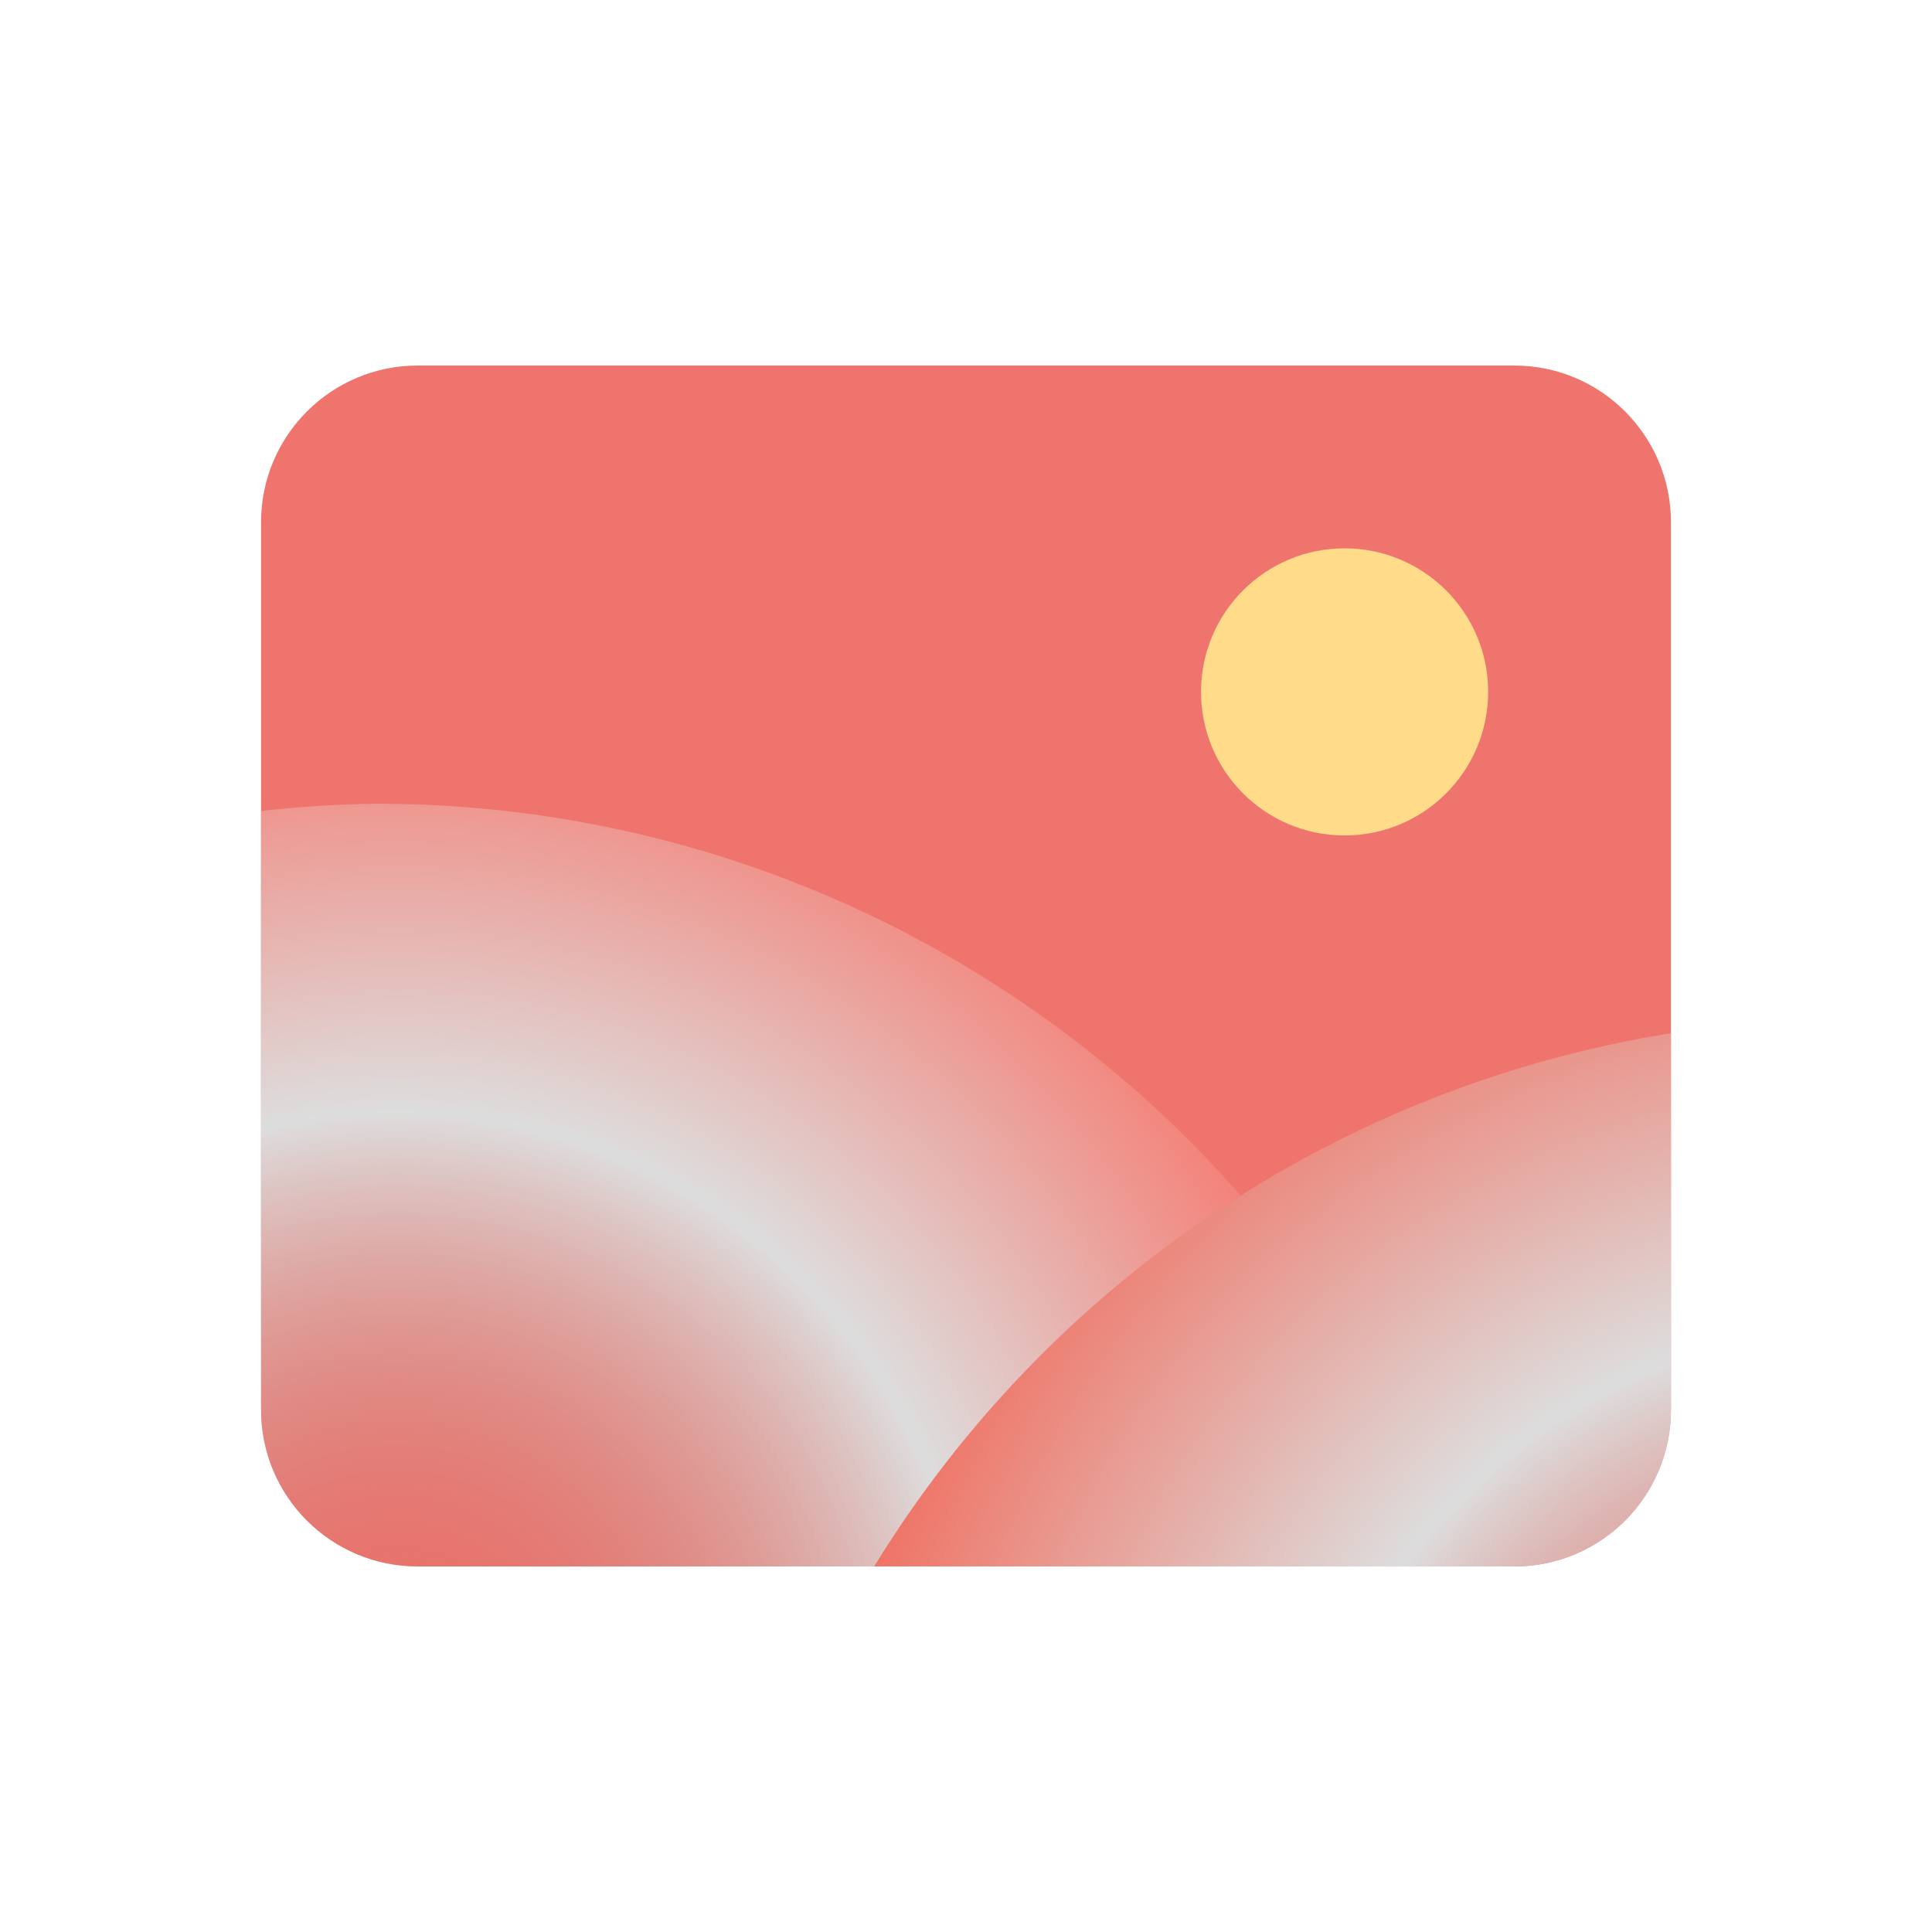 <svg xmlns="http://www.w3.org/2000/svg" xmlns:xlink="http://www.w3.org/1999/xlink" width="64px" height="64px" viewBox="0 0 64 64" version="1.1">
<defs>
<radialGradient id="radial0" gradientUnits="userSpaceOnUse" cx="4.062" cy="291.63" fx="4.062" fy="291.63" r="7.276" gradientTransform="matrix(5.228,0,0,5.228,-8.12,-1468.781)">
<stop offset="0" style="stop-color:rgb(79.216%,33.725%,30.196%);stop-opacity:0.019;"/>
<stop offset="0.5" style="stop-color:#dddddd;stop-opacity:1;"/>
<stop offset="1" style="stop-color:rgb(99.216%,36.078%,30.98%);stop-opacity:1;"/>
</radialGradient>
<radialGradient id="radial1" gradientUnits="userSpaceOnUse" cx="4.062" cy="291.63" fx="4.062" fy="291.63" r="7.276" gradientTransform="matrix(5.228,0,0,5.228,40.687,-1461.72)">
<stop offset="0" style="stop-color:rgb(79.216%,33.725%,30.196%);stop-opacity:0.019;"/>
<stop offset="0.5" style="stop-color:#dddddd;stop-opacity:1;"/>
<stop offset="1" style="stop-color:rgb(95.294%,36.863%,30.196%);stop-opacity:1;"/>
</radialGradient>
</defs>
<g id="surface1">
<path style=" stroke:none;fill-rule:nonzero;fill:rgb(93.725%,45.49%,42.745%);fill-opacity:1;" d="M 13.836 12.109 L 50.164 12.109 C 53.027 12.109 55.352 14.434 55.352 17.297 L 55.352 46.703 C 55.352 49.57 53.027 51.891 50.164 51.891 L 13.836 51.891 C 10.973 51.891 8.648 49.57 8.648 46.703 L 8.648 17.297 C 8.648 14.434 10.973 12.109 13.836 12.109 Z M 13.836 12.109 "/>
<path style=" stroke:none;fill-rule:nonzero;fill:url(#radial0);" d="M 12.52 26.625 C 11.227 26.637 9.938 26.719 8.648 26.863 L 8.648 46.703 C 8.648 49.578 10.961 51.891 13.836 51.891 L 48.309 51.891 C 42.914 36.758 28.586 26.641 12.52 26.625 Z M 12.52 26.625 "/>
<path style=" stroke:none;fill-rule:nonzero;fill:url(#radial1);" d="M 55.352 34.227 C 44.398 35.984 34.758 42.438 28.957 51.891 L 50.164 51.891 C 53.039 51.891 55.352 49.578 55.352 46.703 Z M 55.352 34.227 "/>
<path style=" stroke:none;fill-rule:nonzero;fill:rgb(100%,85.882%,54.118%);fill-opacity:1;" d="M 49.297 22.918 C 49.297 25.547 47.168 27.676 44.539 27.676 C 41.914 27.676 39.785 25.547 39.785 22.918 C 39.785 20.293 41.914 18.164 44.539 18.164 C 47.168 18.164 49.297 20.293 49.297 22.918 Z M 49.297 22.918 "/>
</g>
</svg>
